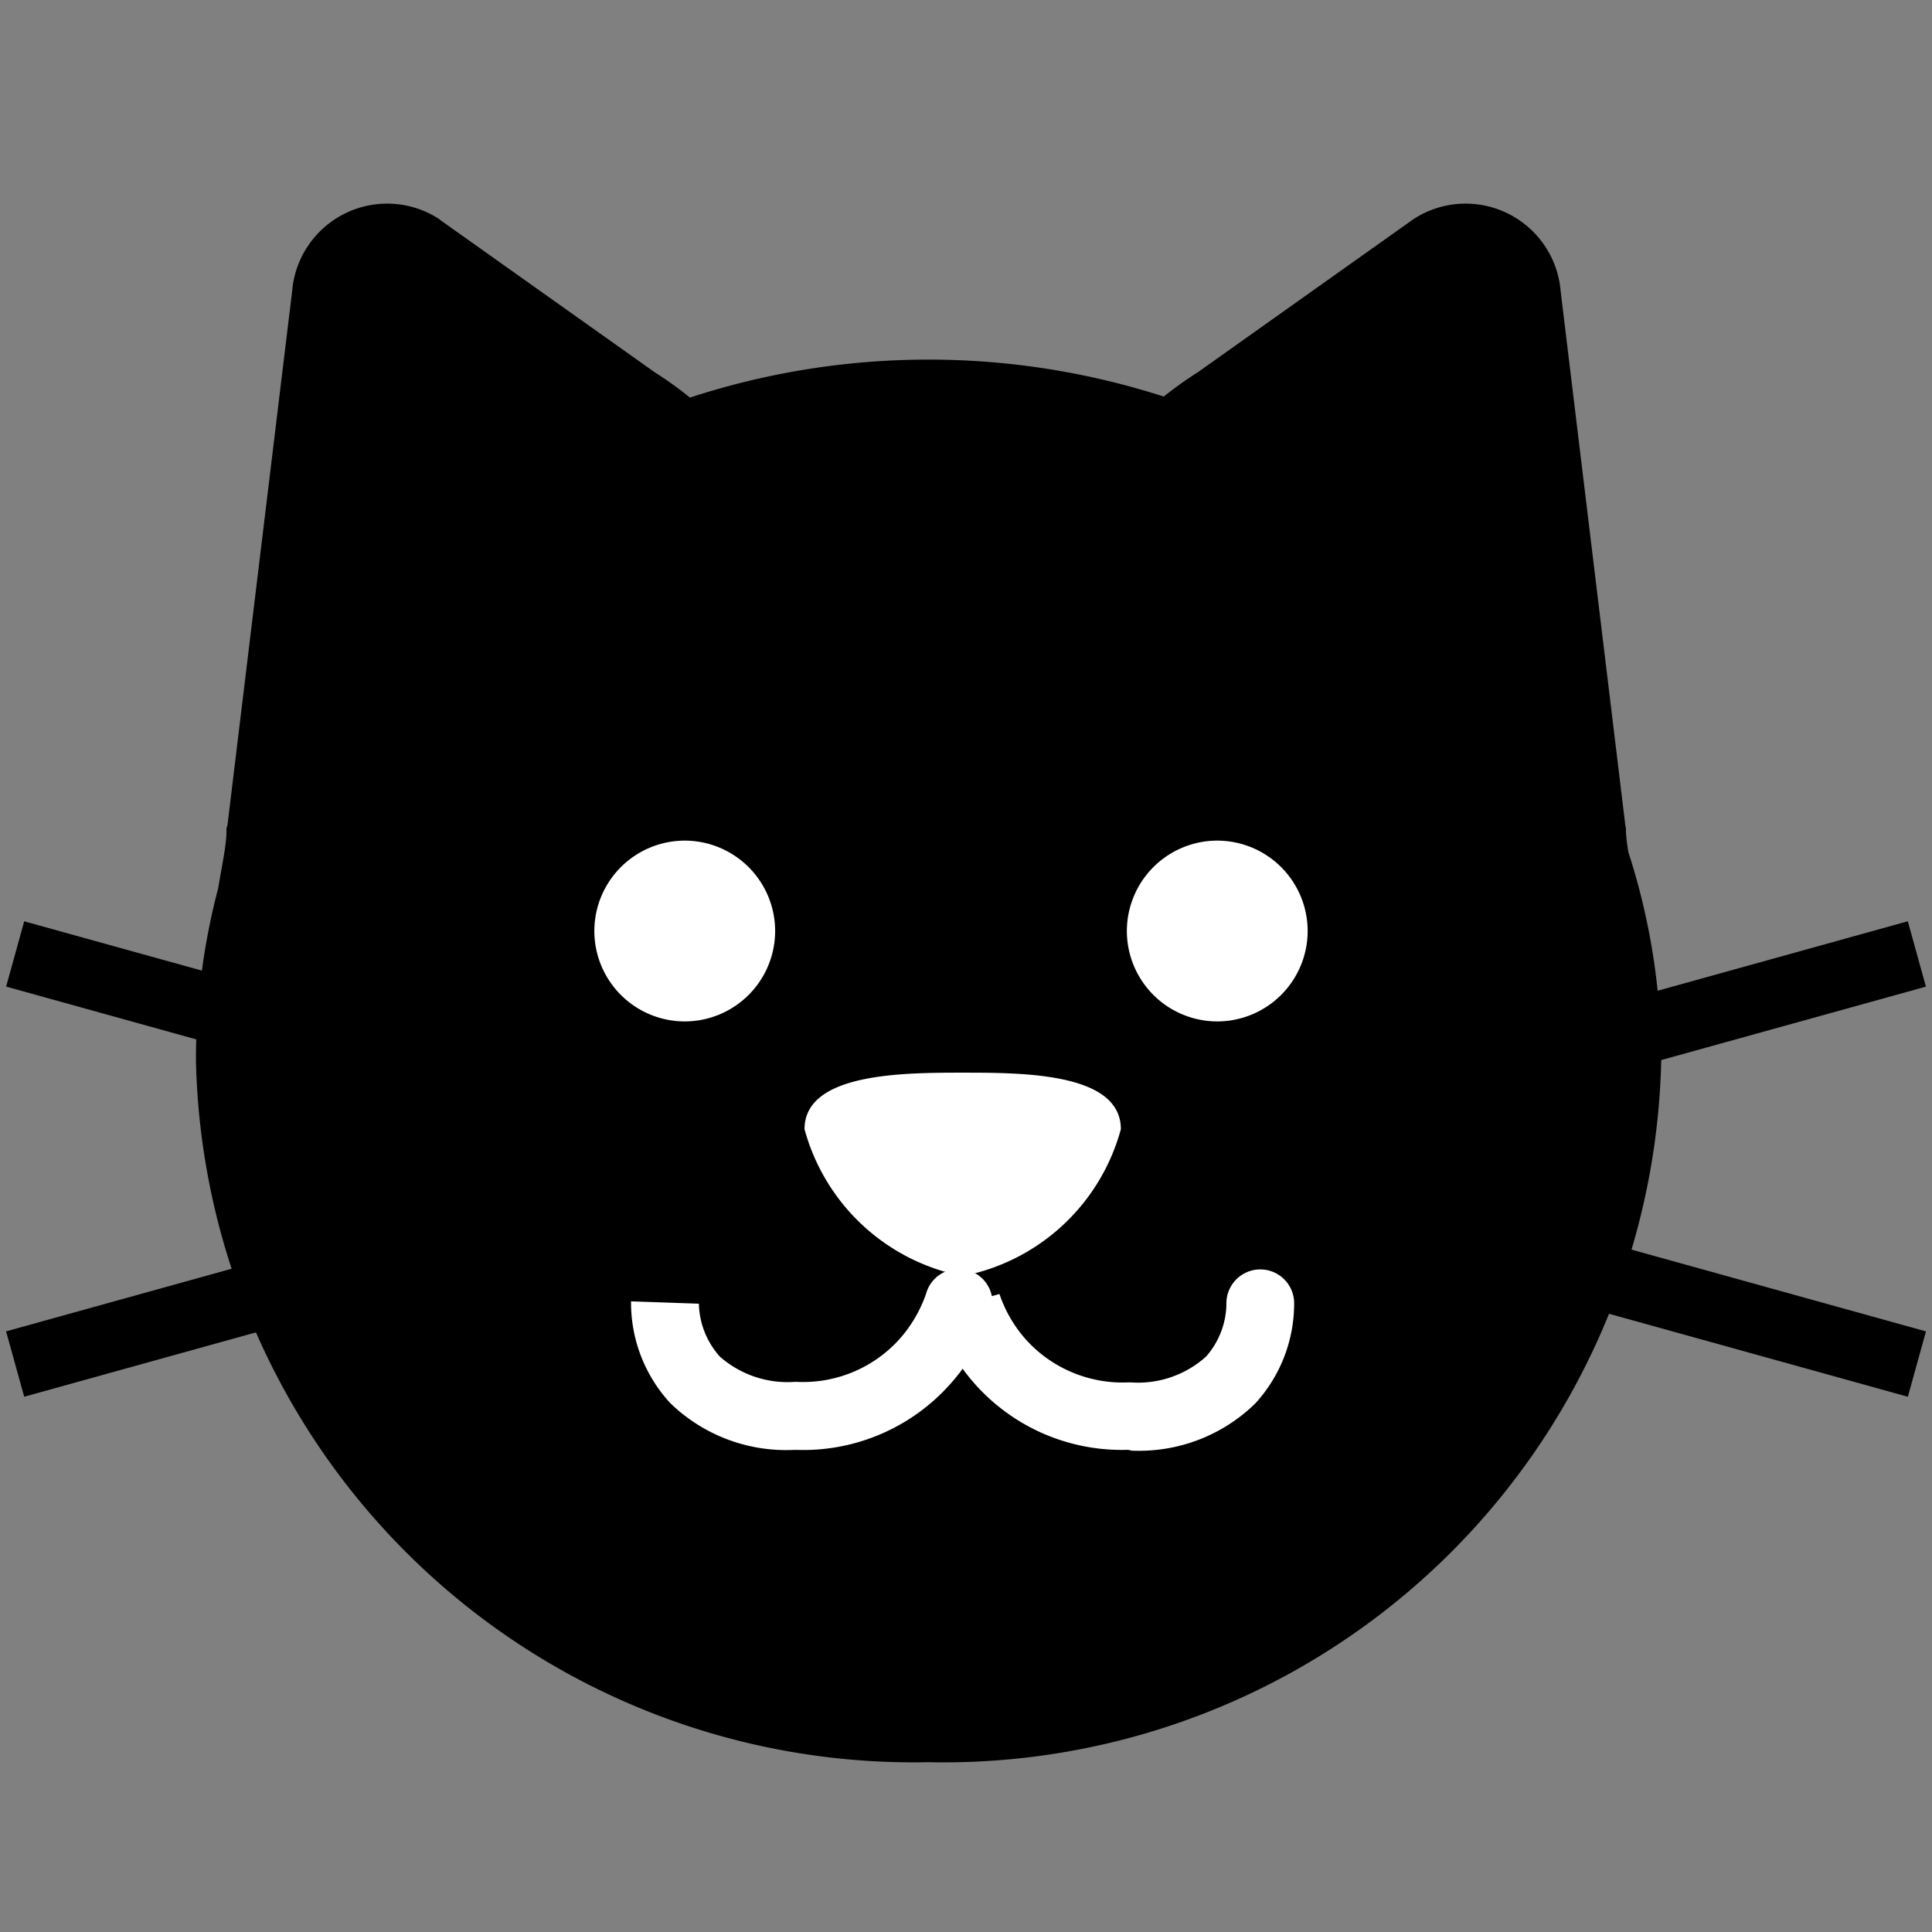 <svg xmlns="http://www.w3.org/2000/svg" width="19" height="19" viewBox="0 0 19 19">
  <rect x="0" y="0" width="19" height="19" fill="#808080" stroke="none"/>
  <g id="그룹_92604" data-name="그룹 92604" transform="translate(5713 14157.332)">
    <g id="사각형_54092" data-name="사각형 54092" transform="translate(-5713 -14157.332)" fill="#b100ff" stroke="#707070" stroke-width="3" opacity="0">
      <rect width="19" height="19" stroke="none"/>
      <rect x="1.5" y="1.5" width="16" height="16" fill="none"/>
    </g>
    <g id="그룹_89155" data-name="그룹 89155" transform="translate(-0.073 0.002)">
      <g id="그룹_780" data-name="그룹 780" transform="translate(-5711 -14155.333)" opacity="0.997">
        <path id="합치기_780" data-name="합치기 780" d="M0,8.433a6.638,6.638,0,0,1,.219-1.7C.254,6.519.3,6.31.3,6.179V6.146L.31,6.114.946.862A.938.938,0,0,1,2.384.148l.01.006L2.4.161l2.113,1.5a3.527,3.527,0,0,1,.345.248,7.549,7.549,0,0,1,4.66-.01,3.665,3.665,0,0,1,.333-.238l2.113-1.5.009-.007.01-.006a.938.938,0,0,1,1.438.714l.636,5.252.006.032v.033a1.813,1.813,0,0,0,.024.2,6.626,6.626,0,0,1,.323,2.05,7.058,7.058,0,0,1-7.207,6.9A7.058,7.058,0,0,1,0,8.433Z" transform="translate(0 0)"/>
      </g>
      <rect id="사각형_54093" data-name="사각형 54093" width="1" transform="translate(-5706.861 -14148.176)"/>
      <path id="사각형_54093_-_윤곽선" data-name="사각형 54093 - 윤곽선" d="M-1.111-2a.89.89,0,0,1,.889.889.89.89,0,0,1-.889.889A.89.89,0,0,1-2-1.111.89.89,0,0,1-1.111-2Z" transform="translate(-5705.082 -14147.067)" fill="#fff"/>
      <rect id="사각형_54094" data-name="사각형 54094" width="1" transform="translate(-5701.743 -14148.176)"/>
      <path id="사각형_54094_-_윤곽선" data-name="사각형 54094 - 윤곽선" d="M-1.111-2a.89.89,0,0,1,.889.889.89.89,0,0,1-.889.889A.89.89,0,0,1-2-1.111.89.89,0,0,1-1.111-2Z" transform="translate(-5699.845 -14147.067)" fill="#fff"/>
      <path id="패스_131109" data-name="패스 131109" d="M-5738.026-15236.111a1.932,1.932,0,0,1-1.522-.664,1.946,1.946,0,0,1-.387-.691l.643-.177v0a1.3,1.3,0,0,0,.266.454,1.28,1.28,0,0,0,1,.415h.026a1,1,0,0,0,.74-.254.8.8,0,0,0,.2-.511.334.334,0,0,1,.321-.346h.012a.333.333,0,0,1,.333.321,1.454,1.454,0,0,1-.385,1,1.635,1.635,0,0,1-1.213.461Z" transform="translate(36.194 1093.035)" fill="#fff"/>
      <path id="패스_131362" data-name="패스 131362" d="M.064,1.045,0,.382,3.971,0l.064.664Z" transform="translate(-5712.552 -14148.63) rotate(21)"/>
      <path id="패스_131363" data-name="패스 131363" d="M3.971,1.045,0,.664.064,0,4.034.381Z" transform="translate(-5712.927 -14144.218) rotate(-21)"/>
      <path id="패스_131364" data-name="패스 131364" d="M-5738.354-15236.112h-.036a1.635,1.635,0,0,1-1.213-.461,1.456,1.456,0,0,1-.385-1l.667.023v0a.807.807,0,0,0,.206.52,1.007,1.007,0,0,0,.734.249h.027a1.277,1.277,0,0,0,1.017-.433,1.329,1.329,0,0,0,.25-.433.332.332,0,0,1,.409-.233.333.333,0,0,1,.233.409,1.921,1.921,0,0,1-.387.692A1.935,1.935,0,0,1-5738.354-15236.112Z" transform="translate(33.267 1093.037)" fill="#fff"/>
      <path id="패스_131365" data-name="패스 131365" d="M3642.174,3734.194a2.008,2.008,0,0,1-1.555-1.444c0-.552.961-.556,1.555-.556s1.556,0,1.556.556a2.007,2.007,0,0,1-1.556,1.444" transform="translate(-9345.634 -17878.979)" fill="#fff"/>
      <path id="패스_131366" data-name="패스 131366" d="M3.971,1.045,0,.664.064,0,4.034.382Z" transform="translate(-5693.927 -14147.654) rotate(159)"/>
      <path id="패스_131367" data-name="패스 131367" d="M.064,1.045,0,.381,3.971,0l.064.664Z" transform="translate(-5694.301 -14143.242) rotate(-159)"/>
    </g>
  </g>
</svg>
